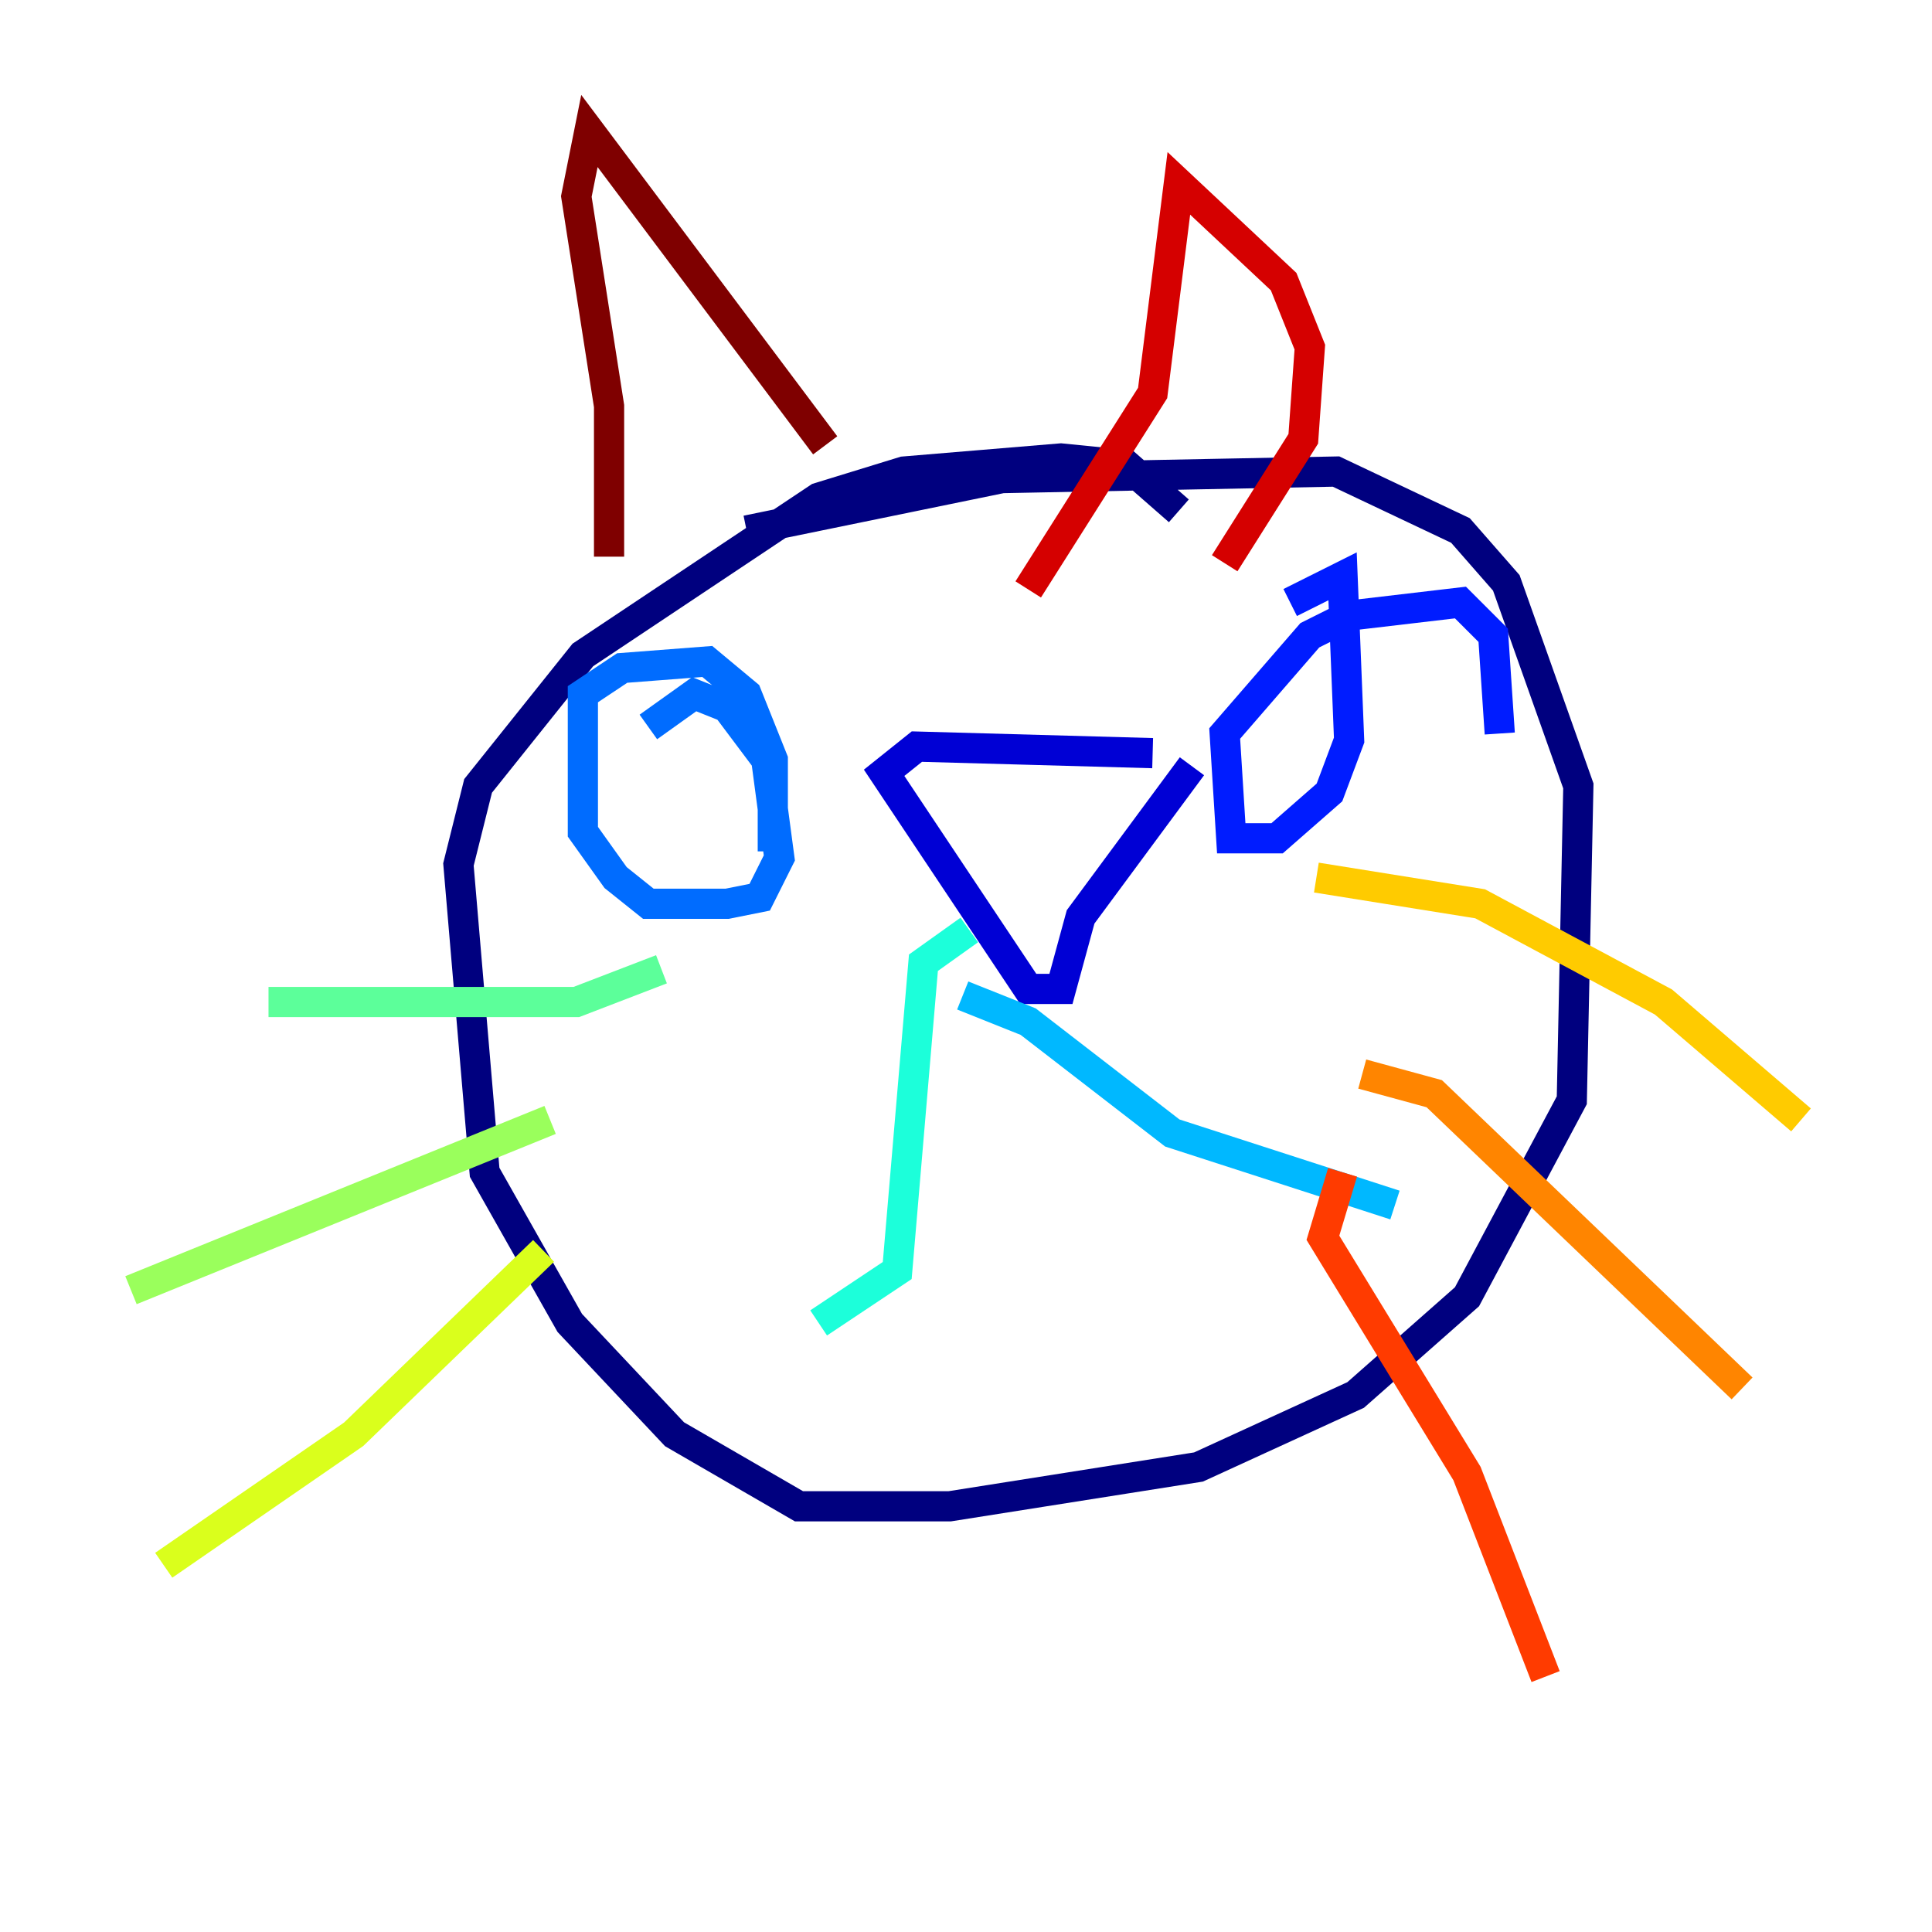 <?xml version="1.0" encoding="utf-8" ?>
<svg baseProfile="tiny" height="128" version="1.2" viewBox="0,0,128,128" width="128" xmlns="http://www.w3.org/2000/svg" xmlns:ev="http://www.w3.org/2001/xml-events" xmlns:xlink="http://www.w3.org/1999/xlink"><defs /><polyline fill="none" points="49.464,35.146 66.386,31.675 88.515,31.241 96.759,35.146 99.797,38.617 104.57,52.068 104.136,72.895 97.193,85.912 89.817,92.42 79.403,97.193 62.915,99.797 52.936,99.797 44.691,95.024 37.749,87.647 32.108,77.668 30.373,57.275 31.675,52.068 38.617,43.39 54.237,32.976 59.878,31.241 70.291,30.373 74.63,30.807 78.102,33.844" stroke="#00007f" stroke-width="2" /><polyline fill="none" points="78.969,50.766 71.593,60.746 70.291,65.519 68.122,65.519 58.576,51.2 60.746,49.464 76.366,49.898" stroke="#0000d5" stroke-width="2" /><polyline fill="none" points="85.478,39.919 88.949,38.183 89.383,49.031 88.081,52.502 84.61,55.539 81.573,55.539 81.139,48.597 86.78,42.088 89.383,40.786 96.759,39.919 98.929,42.088 99.363,48.597" stroke="#001cff" stroke-width="2" /><polyline fill="none" points="42.956,48.163 45.993,45.993 48.163,46.861 50.766,50.332 51.634,56.841 50.332,59.444 48.163,59.878 42.956,59.878 40.786,58.142 38.617,55.105 38.617,45.993 41.22,44.258 46.861,43.824 49.464,45.993 51.2,50.332 51.2,56.407" stroke="#006cff" stroke-width="2" /><polyline fill="none" points="63.783,65.953 68.122,67.688 77.668,75.064 92.42,79.837" stroke="#00b8ff" stroke-width="2" /><polyline fill="none" points="64.217,61.614 61.18,63.783 59.444,84.176 54.237,87.647" stroke="#1cffda" stroke-width="2" /><polyline fill="none" points="43.824,64.217 38.183,66.386 17.79,66.386" stroke="#5cff9a" stroke-width="2" /><polyline fill="none" points="36.447,74.197 8.678,85.478" stroke="#9aff5c" stroke-width="2" /><polyline fill="none" points="36.014,82.875 23.43,95.024 10.848,103.702" stroke="#daff1c" stroke-width="2" /><polyline fill="none" points="87.214,58.142 98.061,59.878 110.21,66.386 119.322,74.197" stroke="#ffcb00" stroke-width="2" /><polyline fill="none" points="90.251,71.159 95.024,72.461 115.417,91.986" stroke="#ff8500" stroke-width="2" /><polyline fill="none" points="88.949,77.668 87.647,82.007 97.193,97.627 102.4,111.078" stroke="#ff3b00" stroke-width="2" /><polyline fill="none" points="81.139,37.315 86.346,29.071 86.78,22.997 85.044,18.658 78.102,12.149 76.366,26.034 68.122,39.051" stroke="#d50000" stroke-width="2" /><polyline fill="none" points="54.671,29.505 39.051,8.678 38.183,13.017 40.352,26.902 40.352,36.881" stroke="#7f0000" stroke-width="2" /></svg>